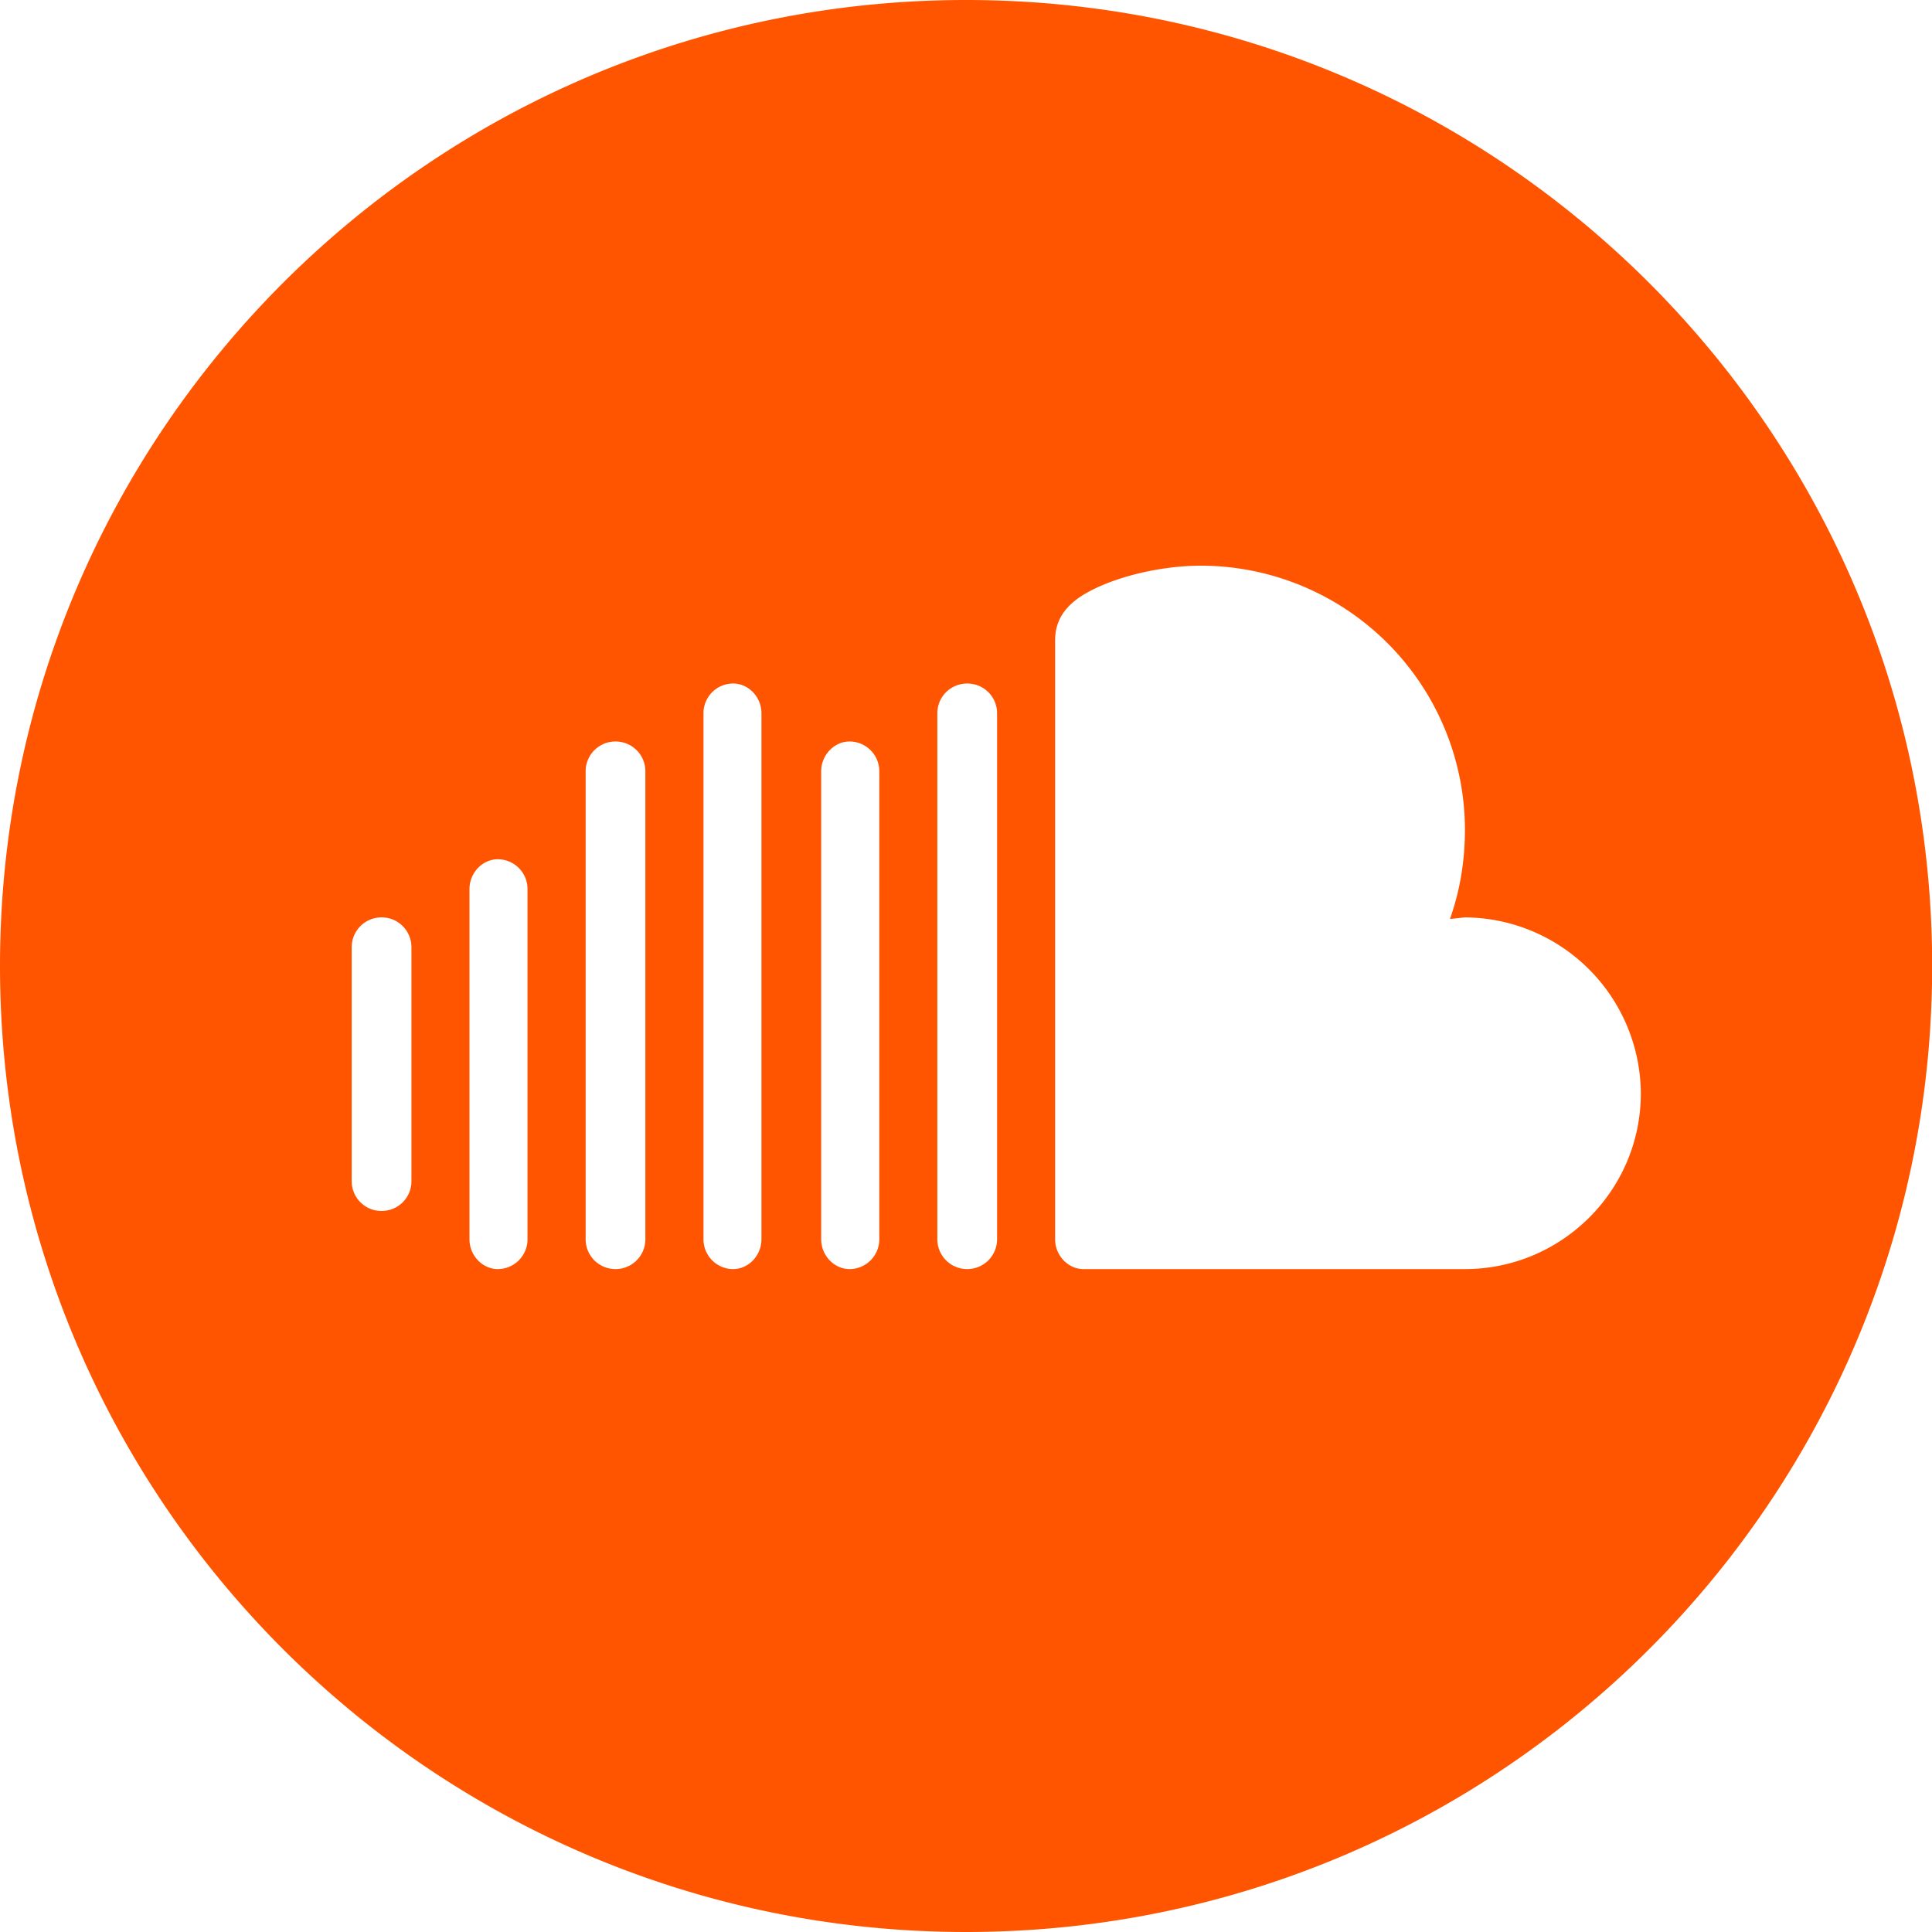 <svg xmlns="http://www.w3.org/2000/svg" width="24" height="24" viewBox="0 0 24 24">
    <path fill="#F50" fill-rule="evenodd" d="M18.198 15.765h-4.74c-.186 0-.351-.165-.351-.371v-7.44c0-.247.124-.432.371-.577.351-.206.928-.35 1.444-.35a3.285 3.285 0 0 1 3.276 3.276c0 .392-.062.763-.186 1.113l.186-.02a2.2 2.2 0 0 1 2.185 2.184c0 1.216-.99 2.185-2.185 2.185zm-5.812-.371a.37.37 0 0 1-.371.371.37.37 0 0 1-.371-.371V8.861c0-.206.165-.37.371-.37s.371.164.371.37v6.533zm-1.463 0a.37.37 0 0 1-.371.371c-.186 0-.351-.165-.351-.371V9.582c0-.206.165-.371.351-.371a.37.37 0 0 1 .371.371v5.812zm-1.464 0c0 .206-.164.371-.35.371a.369.369 0 0 1-.37-.371V8.861c0-.206.164-.37.37-.37.186 0 .35.164.35.37v6.533zm-1.442 0a.37.37 0 0 1-.371.371.37.37 0 0 1-.371-.371V9.582a.37.37 0 0 1 .371-.371.37.37 0 0 1 .371.371v5.812zm-1.464 0a.37.37 0 0 1-.37.371c-.186 0-.351-.165-.351-.371v-4.349c0-.206.165-.371.351-.371a.37.37 0 0 1 .37.371v4.349zm-1.442-.721c0 .206-.165.37-.371.37a.369.369 0 0 1-.371-.37v-2.906a.37.37 0 0 1 .371-.371.37.37 0 0 1 .371.371v2.906zM12.001 0C5.373 0 0 5.373 0 12c0 6.628 5.373 12 12.001 12 6.628 0 12.001-5.372 12.001-12 0-6.627-5.374-12-12.001-12z"/>
</svg>
